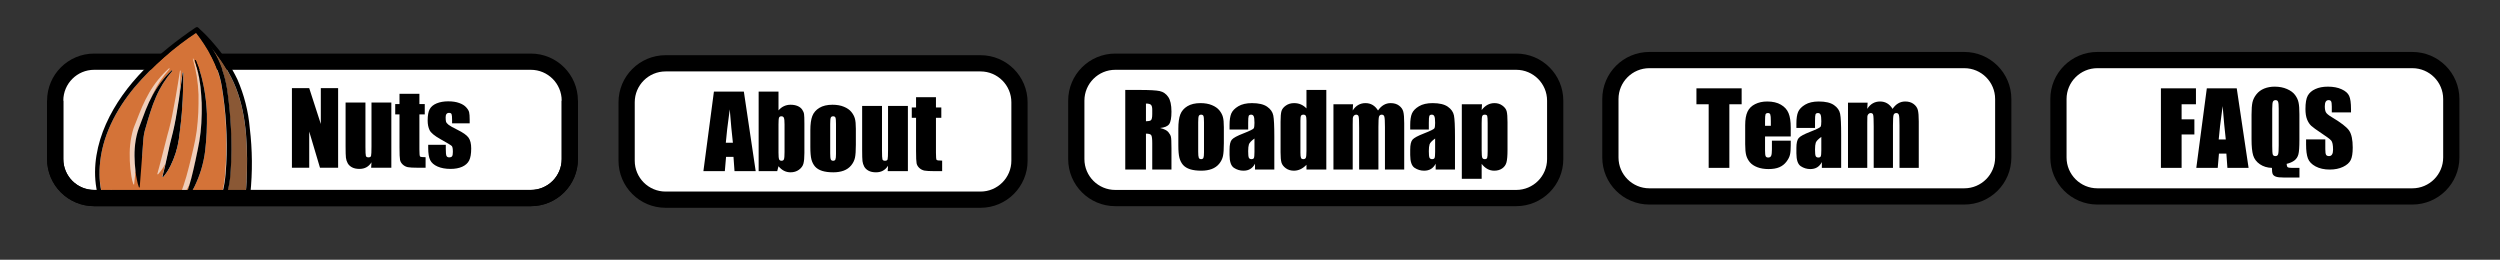 <svg id="navbar" width="770" height="80" viewBox="0 0 770 80" fill="none" xmlns="http://www.w3.org/2000/svg">
<rect x="0" y="0" width="770" height="80" fill="#333333" stroke="none"/>
<g id="btnAbout">
<path id="Vector" d="M302 19.5H205C198.373 19.5 193 24.873 193 31.5V49.5C193 56.127 198.373 61.5 205 61.5H302C308.627 61.5 314 56.127 314 49.5V31.5C314 24.873 308.627 19.5 302 19.5Z" fill="white" stroke="black" stroke-width="5" stroke-miterlimit="10"/>
<path id="About" d="M229.106 28.204L232.754 52.71H226.23L225.912 48.305H223.626L223.248 52.71H216.648L219.888 28.204H229.106ZM225.73 43.961C225.407 41.186 225.085 37.76 224.762 33.683C224.116 38.365 223.712 41.791 223.551 43.961H225.73ZM239.777 28.204V34.001C240.282 33.416 240.842 32.982 241.457 32.699C242.083 32.407 242.759 32.26 243.486 32.26C244.323 32.26 245.05 32.391 245.665 32.654C246.281 32.916 246.75 33.285 247.073 33.759C247.396 34.233 247.588 34.697 247.648 35.151C247.719 35.605 247.754 36.574 247.754 38.058V47.109C247.754 48.583 247.653 49.683 247.452 50.409C247.26 51.126 246.801 51.751 246.074 52.286C245.348 52.811 244.485 53.073 243.486 53.073C242.769 53.073 242.098 52.917 241.473 52.604C240.857 52.291 240.292 51.822 239.777 51.196L239.384 52.71H233.662V28.204H239.777ZM241.639 38.33C241.639 37.291 241.574 36.615 241.442 36.302C241.311 35.979 241.054 35.817 240.67 35.817C240.297 35.817 240.055 35.959 239.944 36.241C239.833 36.514 239.777 37.21 239.777 38.33V46.988C239.777 48.068 239.838 48.759 239.959 49.062C240.09 49.365 240.342 49.516 240.716 49.516C241.099 49.516 241.346 49.36 241.457 49.047C241.579 48.734 241.639 47.982 241.639 46.791V38.33ZM263.602 39.677V44.597C263.602 46.403 263.512 47.73 263.33 48.578C263.148 49.415 262.76 50.202 262.164 50.939C261.569 51.666 260.802 52.205 259.864 52.559C258.935 52.902 257.866 53.073 256.655 53.073C255.303 53.073 254.157 52.927 253.219 52.634C252.28 52.331 251.549 51.883 251.024 51.287C250.509 50.682 250.141 49.955 249.919 49.107C249.697 48.25 249.586 46.968 249.586 45.263V40.116C249.586 38.249 249.788 36.791 250.191 35.742C250.595 34.692 251.322 33.85 252.371 33.214C253.421 32.578 254.763 32.26 256.397 32.26C257.77 32.26 258.945 32.467 259.924 32.881C260.913 33.285 261.675 33.814 262.21 34.47C262.745 35.126 263.108 35.802 263.3 36.498C263.502 37.195 263.602 38.254 263.602 39.677ZM257.487 38.164C257.487 37.134 257.432 36.488 257.321 36.226C257.21 35.954 256.973 35.817 256.609 35.817C256.246 35.817 256.004 35.954 255.883 36.226C255.762 36.488 255.701 37.134 255.701 38.164V47.23C255.701 48.179 255.762 48.8 255.883 49.092C256.004 49.375 256.241 49.516 256.594 49.516C256.957 49.516 257.195 49.385 257.306 49.123C257.427 48.86 257.487 48.295 257.487 47.427V38.164ZM279.632 32.623V52.71H273.411L273.517 51.045C273.093 51.721 272.568 52.231 271.943 52.574C271.327 52.907 270.616 53.073 269.809 53.073C268.89 53.073 268.128 52.912 267.523 52.589C266.917 52.266 266.468 51.837 266.176 51.302C265.893 50.767 265.717 50.212 265.646 49.637C265.575 49.052 265.54 47.897 265.54 46.171V32.623H271.655V46.292C271.655 47.856 271.701 48.785 271.791 49.077C271.892 49.37 272.155 49.516 272.579 49.516C273.033 49.516 273.3 49.365 273.381 49.062C273.472 48.759 273.517 47.785 273.517 46.141V32.623H279.632ZM288.275 29.944V33.108H289.925V36.287H288.275V47.034C288.275 48.356 288.341 49.092 288.472 49.244C288.613 49.395 289.184 49.471 290.183 49.471V52.71H287.715C286.323 52.71 285.329 52.654 284.733 52.544C284.138 52.422 283.613 52.155 283.159 51.741C282.705 51.317 282.422 50.838 282.311 50.303C282.2 49.758 282.145 48.487 282.145 46.489V36.287H280.828V33.108H282.145V29.944H288.275Z" fill="black"/>
</g>
<g id="btnRoadmap">
<path id="Vector_2" d="M467 19H343.5C336.873 19 331.5 24.373 331.5 31V49C331.5 55.627 336.873 61 343.5 61H467C473.627 61 479 55.627 479 49V31C479 24.373 473.627 19 467 19Z" fill="white" stroke="black" stroke-width="5" stroke-miterlimit="10"/>
<path id="Roadmap" d="M346.581 27.704H351.092C354.099 27.704 356.133 27.82 357.192 28.052C358.262 28.284 359.13 28.879 359.796 29.838C360.472 30.787 360.81 32.305 360.81 34.394C360.81 36.301 360.573 37.583 360.099 38.239C359.624 38.895 358.691 39.288 357.298 39.419C358.56 39.732 359.407 40.151 359.841 40.676C360.275 41.2 360.543 41.685 360.643 42.129C360.754 42.563 360.81 43.769 360.81 45.747V52.21H354.892V44.066C354.892 42.755 354.786 41.942 354.574 41.629C354.372 41.317 353.832 41.16 352.954 41.16V52.21H346.581V27.704ZM352.954 31.896V37.346C353.671 37.346 354.17 37.25 354.453 37.058C354.745 36.856 354.892 36.215 354.892 35.136V33.789C354.892 33.012 354.75 32.502 354.468 32.26C354.195 32.018 353.691 31.896 352.954 31.896ZM376.946 39.177V44.097C376.946 45.903 376.855 47.23 376.673 48.078C376.492 48.915 376.103 49.702 375.508 50.439C374.912 51.166 374.145 51.705 373.207 52.059C372.279 52.402 371.209 52.573 369.998 52.573C368.646 52.573 367.5 52.427 366.562 52.134C365.623 51.831 364.892 51.383 364.367 50.787C363.852 50.182 363.484 49.455 363.262 48.607C363.04 47.75 362.929 46.468 362.929 44.763V39.616C362.929 37.749 363.131 36.291 363.535 35.242C363.938 34.192 364.665 33.35 365.714 32.714C366.764 32.078 368.106 31.76 369.741 31.76C371.113 31.76 372.289 31.967 373.268 32.381C374.256 32.785 375.018 33.314 375.553 33.97C376.088 34.626 376.451 35.302 376.643 35.998C376.845 36.695 376.946 37.754 376.946 39.177ZM370.831 37.664C370.831 36.634 370.775 35.988 370.664 35.726C370.553 35.454 370.316 35.317 369.953 35.317C369.589 35.317 369.347 35.454 369.226 35.726C369.105 35.988 369.044 36.634 369.044 37.664V46.73C369.044 47.679 369.105 48.3 369.226 48.592C369.347 48.875 369.584 49.016 369.937 49.016C370.301 49.016 370.538 48.885 370.649 48.623C370.77 48.36 370.831 47.795 370.831 46.927V37.664ZM384.438 39.904H378.702V38.557C378.702 37.003 378.878 35.807 379.231 34.969C379.595 34.122 380.316 33.375 381.396 32.729C382.476 32.083 383.878 31.76 385.604 31.76C387.673 31.76 389.232 32.129 390.281 32.865C391.331 33.592 391.961 34.49 392.173 35.56C392.385 36.619 392.491 38.809 392.491 42.129V52.21H386.542V50.424C386.169 51.14 385.685 51.68 385.089 52.044C384.504 52.397 383.803 52.573 382.985 52.573C381.916 52.573 380.932 52.276 380.034 51.68C379.146 51.075 378.702 49.758 378.702 47.73V46.08C378.702 44.576 378.939 43.552 379.413 43.007C379.887 42.462 381.063 41.826 382.94 41.1C384.948 40.312 386.023 39.783 386.164 39.51C386.305 39.238 386.376 38.683 386.376 37.845C386.376 36.796 386.295 36.115 386.134 35.802C385.982 35.479 385.725 35.317 385.362 35.317C384.948 35.317 384.691 35.454 384.59 35.726C384.489 35.988 384.438 36.68 384.438 37.8V39.904ZM386.376 42.659C385.397 43.375 384.827 43.976 384.665 44.46C384.514 44.944 384.438 45.641 384.438 46.549C384.438 47.588 384.504 48.259 384.635 48.562C384.776 48.865 385.049 49.016 385.453 49.016C385.836 49.016 386.083 48.9 386.194 48.668C386.315 48.426 386.376 47.8 386.376 46.791V42.659ZM408.506 27.704V52.21H402.391V50.757C401.805 51.362 401.19 51.816 400.544 52.119C399.898 52.422 399.222 52.573 398.516 52.573C397.567 52.573 396.745 52.326 396.048 51.831C395.352 51.327 394.903 50.747 394.701 50.091C394.509 49.435 394.414 48.365 394.414 46.882V37.482C394.414 35.938 394.509 34.843 394.701 34.197C394.903 33.551 395.357 32.986 396.063 32.502C396.77 32.008 397.612 31.76 398.591 31.76C399.348 31.76 400.039 31.896 400.665 32.169C401.301 32.441 401.876 32.85 402.391 33.395V27.704H408.506ZM402.391 37.179C402.391 36.443 402.325 35.948 402.194 35.696C402.073 35.444 401.825 35.317 401.452 35.317C401.089 35.317 400.842 35.433 400.71 35.666C400.589 35.888 400.529 36.392 400.529 37.179V47.018C400.529 47.835 400.589 48.375 400.71 48.638C400.831 48.89 401.064 49.016 401.407 49.016C401.8 49.016 402.063 48.875 402.194 48.592C402.325 48.3 402.391 47.593 402.391 46.473V37.179ZM416.74 32.123L416.634 34.031C417.109 33.274 417.674 32.709 418.33 32.335C418.985 31.952 419.732 31.76 420.57 31.76C422.205 31.76 423.491 32.517 424.43 34.031C424.944 33.274 425.525 32.709 426.17 32.335C426.816 31.952 427.533 31.76 428.32 31.76C429.359 31.76 430.217 32.013 430.893 32.517C431.579 33.022 432.018 33.642 432.21 34.379C432.402 35.105 432.497 36.291 432.497 37.936V52.21H426.564V39.117C426.564 37.401 426.503 36.342 426.382 35.938C426.271 35.524 426.004 35.317 425.58 35.317C425.146 35.317 424.864 35.519 424.732 35.923C424.611 36.327 424.551 37.391 424.551 39.117V52.21H418.617V39.45C418.617 37.482 418.567 36.301 418.466 35.908C418.375 35.514 418.113 35.317 417.679 35.317C417.406 35.317 417.174 35.423 416.982 35.635C416.791 35.837 416.685 36.089 416.664 36.392C416.644 36.685 416.634 37.315 416.634 38.284V52.21H410.701V32.123H416.74ZM440.081 39.904H434.344V38.557C434.344 37.003 434.521 35.807 434.874 34.969C435.237 34.122 435.959 33.375 437.039 32.729C438.118 32.083 439.521 31.76 441.247 31.76C443.315 31.76 444.874 32.129 445.924 32.865C446.973 33.592 447.604 34.49 447.816 35.56C448.028 36.619 448.134 38.809 448.134 42.129V52.21H442.185V50.424C441.812 51.14 441.327 51.68 440.732 52.044C440.147 52.397 439.445 52.573 438.628 52.573C437.558 52.573 436.574 52.276 435.676 51.68C434.788 51.075 434.344 49.758 434.344 47.73V46.08C434.344 44.576 434.581 43.552 435.056 43.007C435.53 42.462 436.706 41.826 438.582 41.1C440.591 40.312 441.665 39.783 441.807 39.51C441.948 39.238 442.018 38.683 442.018 37.845C442.018 36.796 441.938 36.115 441.776 35.802C441.625 35.479 441.368 35.317 441.004 35.317C440.591 35.317 440.333 35.454 440.232 35.726C440.131 35.988 440.081 36.68 440.081 37.8V39.904ZM442.018 42.659C441.04 43.375 440.47 43.976 440.308 44.46C440.157 44.944 440.081 45.641 440.081 46.549C440.081 47.588 440.147 48.259 440.278 48.562C440.419 48.865 440.692 49.016 441.095 49.016C441.479 49.016 441.726 48.9 441.837 48.668C441.958 48.426 442.018 47.8 442.018 46.791V42.659ZM456.459 32.123L456.353 33.895C456.898 33.178 457.498 32.643 458.154 32.29C458.81 31.937 459.527 31.76 460.304 31.76C461.252 31.76 462.07 32.018 462.756 32.532C463.452 33.037 463.886 33.622 464.058 34.288C464.229 34.954 464.315 36.084 464.315 37.679V46.14C464.315 47.967 464.204 49.268 463.982 50.045C463.77 50.812 463.326 51.428 462.65 51.892C461.984 52.346 461.177 52.573 460.228 52.573C459.471 52.573 458.77 52.397 458.124 52.044C457.478 51.69 456.888 51.166 456.353 50.469V55.071H450.238V32.123H456.459ZM458.2 37.966C458.2 36.725 458.154 35.973 458.063 35.711C457.973 35.449 457.72 35.317 457.307 35.317C456.903 35.317 456.641 35.469 456.519 35.772C456.408 36.074 456.353 36.806 456.353 37.966V46.291C456.353 47.502 456.414 48.259 456.535 48.562C456.656 48.865 456.918 49.016 457.322 49.016C457.715 49.016 457.957 48.88 458.048 48.607C458.149 48.325 458.2 47.649 458.2 46.579V37.966Z" fill="black"/>
</g>
<g id="btnTeam">
<path id="Vector_3" d="M605 18.5H508C501.373 18.5 496 23.873 496 30.5V48.5C496 55.127 501.373 60.5 508 60.5H605C611.627 60.5 617 55.127 617 48.5V30.5C617 23.873 611.627 18.5 605 18.5Z" fill="white" stroke="black" stroke-width="5" stroke-miterlimit="10"/>
<path id="Team" d="M536.427 27.204V32.108H532.643V51.71H526.271V32.108H522.502V27.204H536.427ZM551.549 42.023H543.633V46.367C543.633 47.275 543.698 47.86 543.829 48.123C543.96 48.385 544.213 48.516 544.586 48.516C545.05 48.516 545.358 48.345 545.509 48.002C545.671 47.648 545.752 46.972 545.752 45.973V43.324H551.549V44.808C551.549 46.049 551.468 47.002 551.307 47.669C551.155 48.334 550.792 49.046 550.217 49.803C549.642 50.56 548.91 51.13 548.022 51.513C547.144 51.887 546.039 52.073 544.707 52.073C543.416 52.073 542.275 51.887 541.286 51.513C540.297 51.14 539.525 50.63 538.97 49.984C538.425 49.328 538.047 48.612 537.835 47.835C537.623 47.048 537.517 45.908 537.517 44.414V38.556C537.517 36.8 537.754 35.418 538.229 34.409C538.703 33.389 539.48 32.612 540.56 32.078C541.64 31.533 542.881 31.26 544.283 31.26C545.999 31.26 547.412 31.588 548.522 32.244C549.642 32.89 550.424 33.753 550.868 34.833C551.322 35.902 551.549 37.411 551.549 39.358V42.023ZM545.419 38.753V37.285C545.419 36.245 545.363 35.574 545.252 35.272C545.141 34.969 544.914 34.817 544.571 34.817C544.147 34.817 543.885 34.949 543.784 35.211C543.683 35.463 543.633 36.154 543.633 37.285V38.753H545.419ZM559.027 39.404H553.29V38.057C553.29 36.503 553.466 35.307 553.82 34.469C554.183 33.622 554.904 32.875 555.984 32.229C557.064 31.583 558.466 31.26 560.192 31.26C562.261 31.26 563.82 31.629 564.869 32.365C565.919 33.092 566.549 33.99 566.761 35.06C566.973 36.119 567.079 38.309 567.079 41.629V51.71H561.131V49.924C560.757 50.64 560.273 51.18 559.677 51.544C559.092 51.897 558.391 52.073 557.573 52.073C556.504 52.073 555.52 51.776 554.622 51.18C553.734 50.575 553.29 49.258 553.29 47.23V45.58C553.29 44.076 553.527 43.052 554.001 42.507C554.475 41.962 555.651 41.326 557.528 40.6C559.536 39.812 560.611 39.283 560.752 39.01C560.893 38.738 560.964 38.183 560.964 37.345C560.964 36.296 560.883 35.615 560.722 35.302C560.57 34.979 560.313 34.817 559.95 34.817C559.536 34.817 559.279 34.954 559.178 35.226C559.077 35.488 559.027 36.18 559.027 37.3V39.404ZM560.964 42.159C559.985 42.875 559.415 43.476 559.254 43.96C559.102 44.444 559.027 45.141 559.027 46.049C559.027 47.088 559.092 47.759 559.223 48.062C559.365 48.365 559.637 48.516 560.041 48.516C560.424 48.516 560.671 48.4 560.782 48.168C560.904 47.926 560.964 47.3 560.964 46.291V42.159ZM575.223 31.623L575.117 33.531C575.591 32.774 576.156 32.209 576.812 31.835C577.468 31.452 578.215 31.26 579.052 31.26C580.687 31.26 581.974 32.017 582.912 33.531C583.427 32.774 584.007 32.209 584.653 31.835C585.299 31.452 586.015 31.26 586.802 31.26C587.842 31.26 588.7 31.512 589.376 32.017C590.062 32.522 590.501 33.142 590.693 33.879C590.884 34.605 590.98 35.791 590.98 37.436V51.71H585.047V38.617C585.047 36.901 584.986 35.842 584.865 35.438C584.754 35.024 584.487 34.817 584.063 34.817C583.629 34.817 583.346 35.019 583.215 35.423C583.094 35.827 583.033 36.891 583.033 38.617V51.71H577.1V38.95C577.1 36.982 577.049 35.801 576.948 35.408C576.858 35.014 576.595 34.817 576.161 34.817C575.889 34.817 575.657 34.923 575.465 35.135C575.273 35.337 575.167 35.589 575.147 35.892C575.127 36.185 575.117 36.815 575.117 37.784V51.71H569.183V31.623H575.223Z" fill="black"/>
</g>
<g id="btnFAQs">
<path id="Vector_4" d="M743 18.5H646C639.373 18.5 634 23.873 634 30.5V48.5C634 55.127 639.373 60.5 646 60.5H743C749.627 60.5 755 55.127 755 48.5V30.5C755 23.873 749.627 18.5 743 18.5Z" fill="white" stroke="black" stroke-width="5" stroke-miterlimit="10"/>
<path id="FAQS" d="M665.561 27.204H676.354V32.108H671.934V36.755H675.87V41.417H671.934V51.71H665.561V27.204ZM688.917 27.204L692.565 51.71H686.041L685.724 47.305H683.438L683.06 51.71H676.46L679.699 27.204H688.917ZM685.542 42.961C685.219 40.186 684.896 36.76 684.573 32.683C683.927 37.365 683.524 40.791 683.362 42.961H685.542ZM708.232 51.71V54.677H703.418C702.258 54.677 701.441 54.586 700.966 54.404C700.492 54.233 700.169 53.97 699.997 53.617C699.836 53.264 699.755 52.628 699.755 51.71C698.312 51.67 697.071 51.291 696.032 50.575C694.992 49.858 694.306 48.95 693.973 47.85C693.64 46.74 693.474 45.085 693.474 42.885V35.302C693.474 33.637 693.569 32.37 693.761 31.502C693.963 30.625 694.372 29.802 694.987 29.035C695.603 28.258 696.395 27.673 697.364 27.279C698.332 26.886 699.407 26.689 700.588 26.689C702.011 26.689 703.277 26.931 704.387 27.416C705.507 27.9 706.34 28.515 706.885 29.262C707.44 30.009 707.798 30.786 707.959 31.593C708.131 32.391 708.217 33.581 708.217 35.166V43.127C708.217 45.307 708.111 46.785 707.899 47.562C707.687 48.34 707.278 48.96 706.673 49.424C706.077 49.878 705.28 50.227 704.281 50.469C704.311 51.014 704.422 51.357 704.614 51.498C704.816 51.639 705.285 51.71 706.022 51.71H708.232ZM701.844 33.501C701.844 32.36 701.779 31.634 701.647 31.321C701.526 30.998 701.269 30.836 700.875 30.836C700.542 30.836 700.285 30.968 700.103 31.23C699.932 31.482 699.846 32.239 699.846 33.501V44.944C699.846 46.367 699.902 47.245 700.013 47.578C700.134 47.911 700.406 48.077 700.83 48.077C701.264 48.077 701.541 47.885 701.663 47.502C701.784 47.118 701.844 46.205 701.844 44.762V33.501ZM724.11 34.621H718.192V32.804C718.192 31.956 718.116 31.417 717.965 31.185C717.813 30.953 717.561 30.836 717.208 30.836C716.824 30.836 716.532 30.993 716.33 31.306C716.138 31.619 716.042 32.093 716.042 32.728C716.042 33.546 716.153 34.161 716.375 34.575C716.587 34.989 717.188 35.488 718.177 36.074C721.012 37.759 722.798 39.141 723.535 40.221C724.272 41.301 724.64 43.042 724.64 45.443C724.64 47.189 724.433 48.476 724.019 49.303C723.616 50.131 722.829 50.827 721.658 51.392C720.488 51.947 719.125 52.225 717.571 52.225C715.866 52.225 714.408 51.902 713.197 51.256C711.996 50.61 711.209 49.788 710.835 48.789C710.462 47.79 710.275 46.372 710.275 44.535V42.931H716.194V45.913C716.194 46.831 716.275 47.421 716.436 47.684C716.608 47.946 716.905 48.077 717.329 48.077C717.753 48.077 718.066 47.911 718.268 47.578C718.479 47.245 718.585 46.75 718.585 46.094C718.585 44.651 718.389 43.708 717.995 43.264C717.591 42.82 716.597 42.078 715.013 41.039C713.429 39.989 712.379 39.227 711.865 38.753C711.35 38.279 710.921 37.623 710.578 36.785C710.245 35.948 710.079 34.878 710.079 33.576C710.079 31.699 710.316 30.327 710.79 29.459C711.274 28.591 712.051 27.915 713.121 27.431C714.191 26.936 715.482 26.689 716.996 26.689C718.651 26.689 720.059 26.956 721.219 27.491C722.39 28.026 723.162 28.702 723.535 29.52C723.919 30.327 724.11 31.704 724.11 33.652V34.621Z" fill="black"/>
</g>
<g id="btnNuts">
<path id="Vector_5" d="M163.5 19H29C22.373 19 17 24.373 17 31V49C17 55.627 22.373 61 29 61H163.5C170.127 61 175.5 55.627 175.5 49V31C175.5 24.373 170.127 19 163.5 19Z" fill="white" stroke="black" stroke-width="5" stroke-miterlimit="10"/>
<path id="Nuts" d="M104.14 27.154V51.66H98.555L95.24 40.519V51.66H89.912V27.154H95.24L98.812 38.188V27.154H104.14ZM120.533 31.574V51.66H114.312L114.418 49.995C113.994 50.671 113.469 51.181 112.844 51.524C112.228 51.857 111.517 52.023 110.709 52.023C109.791 52.023 109.029 51.862 108.424 51.539C107.818 51.216 107.369 50.787 107.077 50.252C106.794 49.718 106.617 49.163 106.547 48.587C106.476 48.002 106.441 46.847 106.441 45.121V31.574H112.556V45.242C112.556 46.806 112.601 47.735 112.692 48.027C112.793 48.32 113.056 48.466 113.479 48.466C113.933 48.466 114.201 48.315 114.282 48.012C114.372 47.709 114.418 46.736 114.418 45.091V31.574H120.533ZM129.176 28.894V32.058H130.826V35.237H129.176V45.984C129.176 47.306 129.242 48.042 129.373 48.194C129.514 48.345 130.084 48.421 131.083 48.421V51.66H128.616C127.224 51.66 126.23 51.605 125.634 51.493C125.039 51.372 124.514 51.105 124.06 50.691C123.606 50.267 123.323 49.788 123.212 49.253C123.101 48.708 123.046 47.437 123.046 45.439V35.237H121.729V32.058H123.046V28.894H129.176ZM144.661 37.992H139.242V36.902C139.242 35.973 139.187 35.388 139.076 35.146C138.975 34.894 138.712 34.767 138.288 34.767C137.945 34.767 137.688 34.883 137.516 35.116C137.345 35.338 137.259 35.676 137.259 36.13C137.259 36.745 137.3 37.199 137.38 37.492C137.471 37.775 137.728 38.087 138.152 38.431C138.586 38.774 139.469 39.273 140.801 39.929C142.577 40.797 143.743 41.614 144.298 42.381C144.853 43.148 145.13 44.263 145.13 45.726C145.13 47.361 144.918 48.597 144.495 49.435C144.071 50.262 143.359 50.903 142.36 51.357C141.371 51.801 140.175 52.023 138.773 52.023C137.219 52.023 135.887 51.781 134.777 51.297C133.677 50.812 132.92 50.157 132.506 49.329C132.092 48.502 131.886 47.25 131.886 45.575V44.606H137.305V45.878C137.305 46.958 137.37 47.659 137.501 47.982C137.643 48.305 137.915 48.466 138.319 48.466C138.753 48.466 139.055 48.36 139.227 48.148C139.398 47.926 139.484 47.467 139.484 46.771C139.484 45.812 139.373 45.212 139.151 44.97C138.919 44.727 137.733 44.011 135.594 42.82C133.798 41.811 132.703 40.898 132.309 40.08C131.916 39.253 131.719 38.274 131.719 37.144C131.719 35.539 131.931 34.359 132.355 33.602C132.779 32.835 133.495 32.245 134.504 31.831C135.523 31.417 136.704 31.21 138.046 31.21C139.378 31.21 140.509 31.382 141.437 31.725C142.375 32.058 143.092 32.502 143.586 33.057C144.091 33.612 144.394 34.127 144.495 34.601C144.606 35.075 144.661 35.817 144.661 36.826V37.992Z" fill="black"/>
<path id="Vector_6" d="M71.18 23.81C69.565 20.689 67.617 17.752 65.37 15.05L65.7 15.64C67.812 19.274 69.232 23.268 69.89 27.42C70.5 31.53 70.89 35.68 71.09 39.83C71.335 44.061 71.305 48.303 71 52.53C70.857 55.513 70.312 58.463 69.38 61.3C71.46 60.38 73.573 59.553 75.72 58.82C75.92 56.69 76.01 54.55 76.05 52.42C76.24 42.88 75.63 32.43 71.18 23.81Z" fill="#8A5835"/>
<path id="Vector_7" d="M68.25 26.39C67.25 20.52 64.03 14.81 60.39 10.11C53.334 14.769 46.965 20.393 41.47 26.82C35.75 33.75 31.3 42.13 30.72 51.24C30.511 53.966 30.72 56.708 31.34 59.37C32.1 59.1 32.85 58.85 33.6 58.61C35.97 57.87 35.01 60.96 37.5 61C38.13 61 42.12 57.48 42.73 57.55C42.486 56.834 42.293 56.102 42.15 55.36C41.98 54.56 41.86 53.75 41.76 52.94C41.555 51.325 41.445 49.698 41.43 48.07C41.412 46.422 41.539 44.776 41.81 43.15C41.955 42.321 42.142 41.5 42.37 40.69C42.42 40.48 42.5 40.27 42.57 40.06C42.64 39.85 42.71 39.63 42.78 39.46L43.2 38.34C43.75 36.83 44.3 35.34 44.91 33.8C45.52 32.26 46.22 30.8 46.99 29.37C48.54 26.504 50.538 23.904 52.91 21.67L53.08 21.83C52.044 23.045 51.095 24.332 50.24 25.68C49.399 27.024 48.663 28.432 48.04 29.89C47.407 31.343 46.849 32.829 46.37 34.34C45.87 35.84 45.43 37.34 44.98 38.92L44.64 40.09C44.582 40.27 44.535 40.454 44.5 40.64C44.5 40.82 44.41 40.99 44.38 41.17C44.248 41.925 44.158 42.686 44.11 43.45L43.77 48.15L38.5 61C40.14 61.23 44.89 61.59 46.5 62C49.56 62.77 54.02 60.21 57.08 61V60.95C57.23 60.5 57.43 60.08 57.56 59.63L57.98 58.29C58.11 57.85 58.28 57.42 58.39 56.97C58.5 56.52 58.63 56.07 58.76 55.63C58.89 55.19 59.03 54.75 59.12 54.29L59.45 52.95C59.56 52.5 59.69 52.06 59.77 51.6L60.06 50.25C60.16 49.8 60.29 49.36 60.36 48.9C60.43 48.44 60.55 48 60.64 47.55C60.73 47.1 60.86 46.65 60.93 46.19C61.1 45.28 61.29 44.38 61.45 43.46L61.83 40.7L62.06 37.93C62.11 37 62.13 36.07 62.17 35.14C62.21 34.21 62.17 33.28 62.17 32.35C62.17 31.88 62.17 31.42 62.11 30.95L62.04 29.56C61.839 25.824 61.167 22.128 60.04 18.56L60.26 18.47L60.78 19.79L61.04 20.45C61.13 20.67 61.22 20.89 61.29 21.12L61.71 22.48C61.84 22.93 62 23.38 62.1 23.85L62.43 25.23C62.54 25.7 62.66 26.16 62.73 26.63L63 28C63.08 28.47 63.17 28.94 63.22 29.41L63.4 30.83C63.45 31.3 63.52 31.77 63.54 32.25C63.61 33.25 63.7 34.15 63.73 35.1C63.76 36.05 63.73 37 63.73 37.96L63.65 40.82L63.46 43.68C63.38 44.68 63.27 45.58 63.18 46.54C63.09 47.5 62.87 48.43 62.7 49.38C62.53 50.33 62.23 51.24 61.99 52.17C61.86 52.63 61.7 53.09 61.54 53.54C61.38 53.99 61.21 54.45 61.04 54.9C60.87 55.35 60.68 55.79 60.48 56.23C60.28 56.67 60.09 57.1 59.88 57.54C59.679 57.977 59.452 58.401 59.2 58.81L58.48 60.06C58.36 60.27 58.22 60.46 58.08 60.66L57.73 61.14L65.51 63.14C66.19 62.79 66.86 62.46 67.51 62.14C67.489 62.005 67.506 61.866 67.56 61.74C69.05 58.27 69.39 54.32 69.56 50.59C70.005 42.5 69.566 34.385 68.25 26.39V26.39ZM56.25 30.65C56.18 32.02 56.09 33.4 55.98 34.77L55.79 36.84L55.56 38.9C55.47 39.59 55.39 40.27 55.31 40.96C55.23 41.65 55.13 42.34 55.04 43.03C54.834 44.413 54.516 45.778 54.09 47.11C53.67 48.453 53.145 49.76 52.52 51.02C52.369 51.338 52.202 51.649 52.02 51.95L51.48 52.86C51.091 53.451 50.667 54.019 50.21 54.56L50 54.45C50.14 53.75 50.35 53.11 50.5 52.45C50.57 52.11 50.65 51.78 50.73 51.45L50.86 50.96C50.86 50.8 50.93 50.63 50.97 50.46C51.27 49.15 51.56 47.83 51.84 46.52C52.12 45.21 52.42 43.89 52.77 42.58C52.94 41.92 53.12 41.27 53.27 40.58C53.42 39.89 53.58 39.25 53.71 38.58L54.1 36.58L54.44 34.58C54.67 33.24 54.89 31.88 55.09 30.58C55.52 27.87 55.85 25.15 56.22 22.43H56.45C56.48 25.14 56.39 27.89 56.27 30.65H56.25Z" fill="#D47338"/>
<path id="Vector_8" d="M55.11 30.53C54.91 31.88 54.69 33.24 54.46 34.53L54.12 36.53L53.73 38.53C53.6 39.19 53.45 39.86 53.29 40.53C53.13 41.2 52.96 41.84 52.79 42.53C52.44 43.84 52.14 45.15 51.86 46.47C51.58 47.79 51.29 49.1 50.99 50.41C50.99 50.58 50.92 50.75 50.88 50.91L50.75 51.4C50.67 51.73 50.59 52.06 50.52 52.4C50.37 53.07 50.16 53.71 50.02 54.4L50.23 54.51C50.687 53.969 51.111 53.401 51.5 52.81L52 52C52.182 51.699 52.349 51.388 52.5 51.07C53.125 49.81 53.65 48.502 54.07 47.16C54.496 45.828 54.814 44.463 55.02 43.08C55.11 42.39 55.21 41.7 55.29 41.01C55.37 40.32 55.45 39.64 55.54 38.95L55.77 36.89L55.96 34.82C56.07 33.45 56.16 32.07 56.23 30.7C56.35 27.94 56.44 25.19 56.43 22.44H56.2C55.87 25.1 55.54 27.82 55.11 30.53Z" fill="white"/>
<path id="Vector_9" d="M31.88 61C30.73 58.24 30.52 54.43 30.72 51.27C31.3 42.16 35.72 33.78 41.47 26.85C47.133 20.229 53.709 14.448 61 9.68L60 9.59C63.8 14.38 67.27 20.3 68.27 26.39C69.622 34.378 70.098 42.489 69.69 50.58C69.49 54.31 69.15 58.26 67.69 61.73C67.32 62.6 68.69 63.12 69.06 62.26C70.243 59.145 70.918 55.859 71.06 52.53C71.365 48.303 71.395 44.061 71.15 39.83C70.95 35.68 70.56 31.53 69.95 27.42C69.292 23.268 67.872 19.274 65.76 15.64C64.422 13.184 62.884 10.842 61.16 8.64C61.036 8.5 60.865 8.413 60.68 8.394C60.494 8.376 60.309 8.428 60.16 8.54C49.01 16.09 38.22 25.67 32.64 38.2C29.91 44.33 28.53 51.3 29.69 57.97C29.869 59.199 30.188 60.403 30.64 61.56C31 62.42 32.33 61.82 31.96 60.95L31.88 61Z" fill="black"/>
<path id="Vector_10" d="M77.1 59.72C77.799 52.975 77.742 46.173 76.93 39.44C76.482 34.265 75.192 29.198 73.11 24.44C71.233 20.535 68.842 16.9 66 13.63C64.511 11.847 62.894 10.176 61.16 8.63C60.44 8.01 59.6 9.21 60.3 9.82C64.776 13.765 68.473 18.514 71.2 23.82C75.65 32.44 76.26 42.89 76.07 52.43C76.02 54.81 75.93 57.2 75.67 59.57C75.657 59.758 75.717 59.944 75.838 60.089C75.959 60.233 76.131 60.325 76.318 60.346C76.505 60.367 76.694 60.314 76.843 60.199C76.993 60.085 77.092 59.916 77.12 59.73L77.1 59.72Z" fill="black"/>
<path id="Vector_11" opacity="0.65" d="M52.27 21.18C51.198 22.362 50.215 23.622 49.33 24.95C48.463 26.279 47.694 27.669 47.03 29.11C46.36 30.545 45.766 32.013 45.25 33.51C44.71 35.01 44.25 36.51 43.75 38.06L43.38 39.22C43.31 39.42 43.27 39.59 43.22 39.77C43.17 39.95 43.13 40.11 43.09 40.3C42.95 41.04 42.84 41.79 42.76 42.57L42.31 47.25L41.31 56.79H41.08C40.816 56.008 40.615 55.205 40.48 54.39C40.34 53.577 40.23 52.767 40.15 51.96C39.988 50.339 39.922 48.709 39.95 47.08C39.968 45.435 40.135 43.795 40.45 42.18C40.611 41.35 40.814 40.529 41.06 39.72C41.12 39.52 41.21 39.31 41.28 39.1C41.35 38.89 41.43 38.68 41.51 38.51L41.96 37.4C42.54 35.91 43.13 34.4 43.77 32.9C44.423 31.404 45.157 29.945 45.97 28.53C47.594 25.706 49.664 23.163 52.1 21L52.27 21.18Z" fill="white"/>
<path id="Vector_12" opacity="0.65" d="M55.64 21.82C55.58 24.57 55.42 27.32 55.24 30.07C55.13 31.44 55.01 32.81 54.87 34.19L54.63 36.25L54.35 38.25C54.24 38.94 54.14 39.62 54.05 40.31C53.96 41 53.83 41.68 53.72 42.37C53.494 43.728 53.159 45.065 52.72 46.37C52.265 47.702 51.707 48.995 51.05 50.24C50.889 50.556 50.712 50.863 50.52 51.16C50.34 51.47 50.15 51.76 49.96 52.06C49.554 52.64 49.117 53.198 48.65 53.73L48.45 53.61C48.6 52.92 48.82 52.28 48.99 51.61C49.08 51.28 49.16 50.95 49.25 50.61L49.39 50.12C49.39 49.96 49.47 49.79 49.51 49.63C49.85 48.32 50.16 47.01 50.51 45.7C50.86 44.39 51.16 43.09 51.51 41.79C51.69 41.14 51.89 40.49 52.06 39.79C52.23 39.09 52.39 38.48 52.55 37.79L52.98 35.79L53.37 33.79C53.64 32.45 53.89 31.1 54.12 29.79C54.61 27.1 55.01 24.38 55.45 21.67L55.64 21.82Z" fill="white"/>
<path id="Vector_13" opacity="0.65" d="M59.53 18L60.02 19.33L60.27 19.99C60.35 20.22 60.44 20.44 60.5 20.67L60.88 22.04C61.025 22.49 61.145 22.947 61.24 23.41L61.54 24.81C61.64 25.27 61.75 25.74 61.81 26.21L62.03 27.62C62.1 28.09 62.18 28.56 62.22 29.03L62.36 30.45C62.36 30.93 62.46 31.45 62.47 31.87C62.47 32.87 62.58 33.78 62.59 34.73C62.6 35.68 62.59 36.64 62.59 37.59L62.44 40.45L62.19 43.3C62.08 44.25 61.95 45.2 61.83 46.15C61.71 47.1 61.48 48.04 61.29 48.98C61.1 49.92 60.77 50.83 60.5 51.75C60.37 52.21 60.19 52.66 60.02 53.11C59.85 53.56 59.68 54.01 59.5 54.46C59.32 54.91 59.11 55.34 58.9 55.78C58.69 56.22 58.48 56.64 58.27 57.07C58.06 57.5 57.81 57.92 57.56 58.33L56.8 59.56C56.68 59.76 56.53 59.95 56.39 60.15L55.95 60.72C55.66 61.1 55.36 61.48 55.05 61.84L54.86 61.72C55.01 61.26 55.18 60.82 55.35 60.38C55.52 59.94 55.72 59.52 55.85 59.07L56.31 57.75C56.45 57.31 56.64 56.88 56.75 56.43C56.86 55.98 57.02 55.54 57.16 55.1C57.3 54.66 57.45 54.23 57.55 53.78C57.65 53.33 57.79 52.88 57.91 52.44C58.03 52 58.17 51.56 58.26 51.1L58.59 49.76C58.7 49.31 58.84 48.87 58.92 48.42C59 47.97 59.13 47.52 59.24 47.07C59.35 46.62 59.48 46.18 59.56 45.72C59.75 44.82 59.96 43.92 60.14 43.01L60.59 40.26L60.88 37.49C60.96 36.56 61 35.63 61.07 34.71C61.14 33.79 61.07 32.85 61.14 31.92C61.14 31.45 61.14 30.98 61.14 30.52V29.12C61.019 25.395 60.431 21.699 59.39 18.12L59.53 18Z" fill="white"/>
<path id="Vector_14" d="M53.08 21.83C52.044 23.045 51.095 24.332 50.24 25.68C49.399 27.024 48.663 28.432 48.04 29.89C47.406 31.343 46.849 32.829 46.37 34.34C45.87 35.84 45.43 37.34 44.98 38.92L44.64 40.09C44.582 40.27 44.535 40.454 44.5 40.64C44.5 40.82 44.41 40.99 44.38 41.17C44.248 41.925 44.158 42.686 44.11 43.45L43.77 48.15L43.03 57.71H42.8C42.515 56.934 42.297 56.134 42.15 55.32C41.98 54.52 41.86 53.71 41.76 52.9C41.555 51.285 41.445 49.658 41.43 48.03C41.412 46.382 41.539 44.736 41.81 43.11C41.955 42.281 42.142 41.46 42.37 40.65C42.42 40.44 42.5 40.23 42.57 40.02C42.64 39.81 42.71 39.59 42.78 39.42L43.2 38.3C43.75 36.79 44.3 35.3 44.91 33.76C45.52 32.22 46.22 30.76 46.99 29.33C48.54 26.464 50.538 23.864 52.91 21.63L53.08 21.83Z" fill="black"/>
<path id="Vector_15" d="M56.47 22.39C56.47 25.14 56.39 27.89 56.27 30.65C56.2 32.02 56.11 33.4 56 34.77L55.81 36.84L55.58 38.9C55.49 39.59 55.41 40.27 55.33 40.96C55.25 41.65 55.15 42.34 55.06 43.03C54.854 44.413 54.536 45.778 54.11 47.11C53.69 48.453 53.165 49.76 52.54 51.02C52.389 51.338 52.222 51.649 52.04 51.95L51.5 52.86C51.111 53.451 50.687 54.019 50.23 54.56L50.02 54.45C50.16 53.75 50.37 53.11 50.52 52.45C50.59 52.11 50.67 51.78 50.75 51.45L50.88 50.96C50.88 50.8 50.95 50.63 50.99 50.46C51.29 49.15 51.58 47.83 51.86 46.52C52.14 45.21 52.44 43.89 52.79 42.58C52.96 41.92 53.14 41.27 53.29 40.58C53.44 39.89 53.6 39.25 53.73 38.58L54.12 36.58L54.46 34.58C54.69 33.24 54.91 31.88 55.11 30.58C55.54 27.87 55.87 25.15 56.24 22.43L56.47 22.39Z" fill="black"/>
<path id="Vector_16" d="M60.27 18.46L60.79 19.78L61.05 20.44C61.14 20.66 61.23 20.88 61.3 21.11L61.72 22.47C61.85 22.92 62.01 23.37 62.11 23.84L62.44 25.22C62.55 25.69 62.67 26.15 62.74 26.62L63 28C63.08 28.47 63.17 28.94 63.22 29.41L63.4 30.83C63.45 31.3 63.52 31.77 63.54 32.25C63.61 33.25 63.7 34.15 63.73 35.1C63.76 36.05 63.73 37 63.73 37.96L63.65 40.82L63.46 43.68C63.38 44.68 63.27 45.58 63.18 46.54C63.09 47.5 62.87 48.43 62.7 49.38C62.53 50.33 62.23 51.24 61.99 52.17C61.86 52.63 61.7 53.09 61.54 53.54C61.38 53.99 61.21 54.45 61.04 54.9C60.87 55.35 60.68 55.79 60.48 56.23C60.28 56.67 60.09 57.1 59.88 57.54C59.679 57.977 59.452 58.401 59.2 58.81L58.48 60.06C58.36 60.27 58.22 60.46 58.08 60.66C57.94 60.86 57.8 61.05 57.65 61.24C57.37 61.63 57.08 62.01 56.78 62.39L56.58 62.27C56.73 61.81 56.89 61.36 57.04 60.92C57.19 60.48 57.39 60.05 57.52 59.6L57.94 58.26C58.07 57.82 58.24 57.39 58.35 56.94C58.46 56.49 58.59 56.04 58.72 55.6C58.85 55.16 58.99 54.72 59.08 54.26L59.41 52.92C59.52 52.47 59.65 52.03 59.73 51.57L60.02 50.22C60.12 49.77 60.25 49.33 60.32 48.87C60.39 48.41 60.51 47.97 60.6 47.52C60.69 47.07 60.82 46.62 60.89 46.16C61.06 45.25 61.25 44.35 61.41 43.43L61.79 40.67L62.02 37.9C62.07 36.97 62.09 36.04 62.13 35.11C62.17 34.18 62.13 33.25 62.13 32.32C62.13 31.85 62.13 31.39 62.07 30.92L62 29.53C61.799 25.794 61.127 22.098 60 18.53L60.27 18.46Z" fill="black"/>
<path id="Vector_17" d="M175.5 31V49C175.5 52.183 174.236 55.235 171.985 57.485C169.735 59.736 166.683 61 163.5 61H29C25.817 61 22.765 59.736 20.515 57.485C18.264 55.235 17 52.183 17 49V31" stroke="black" stroke-width="5" stroke-miterlimit="10"/>
</g>
</svg>
